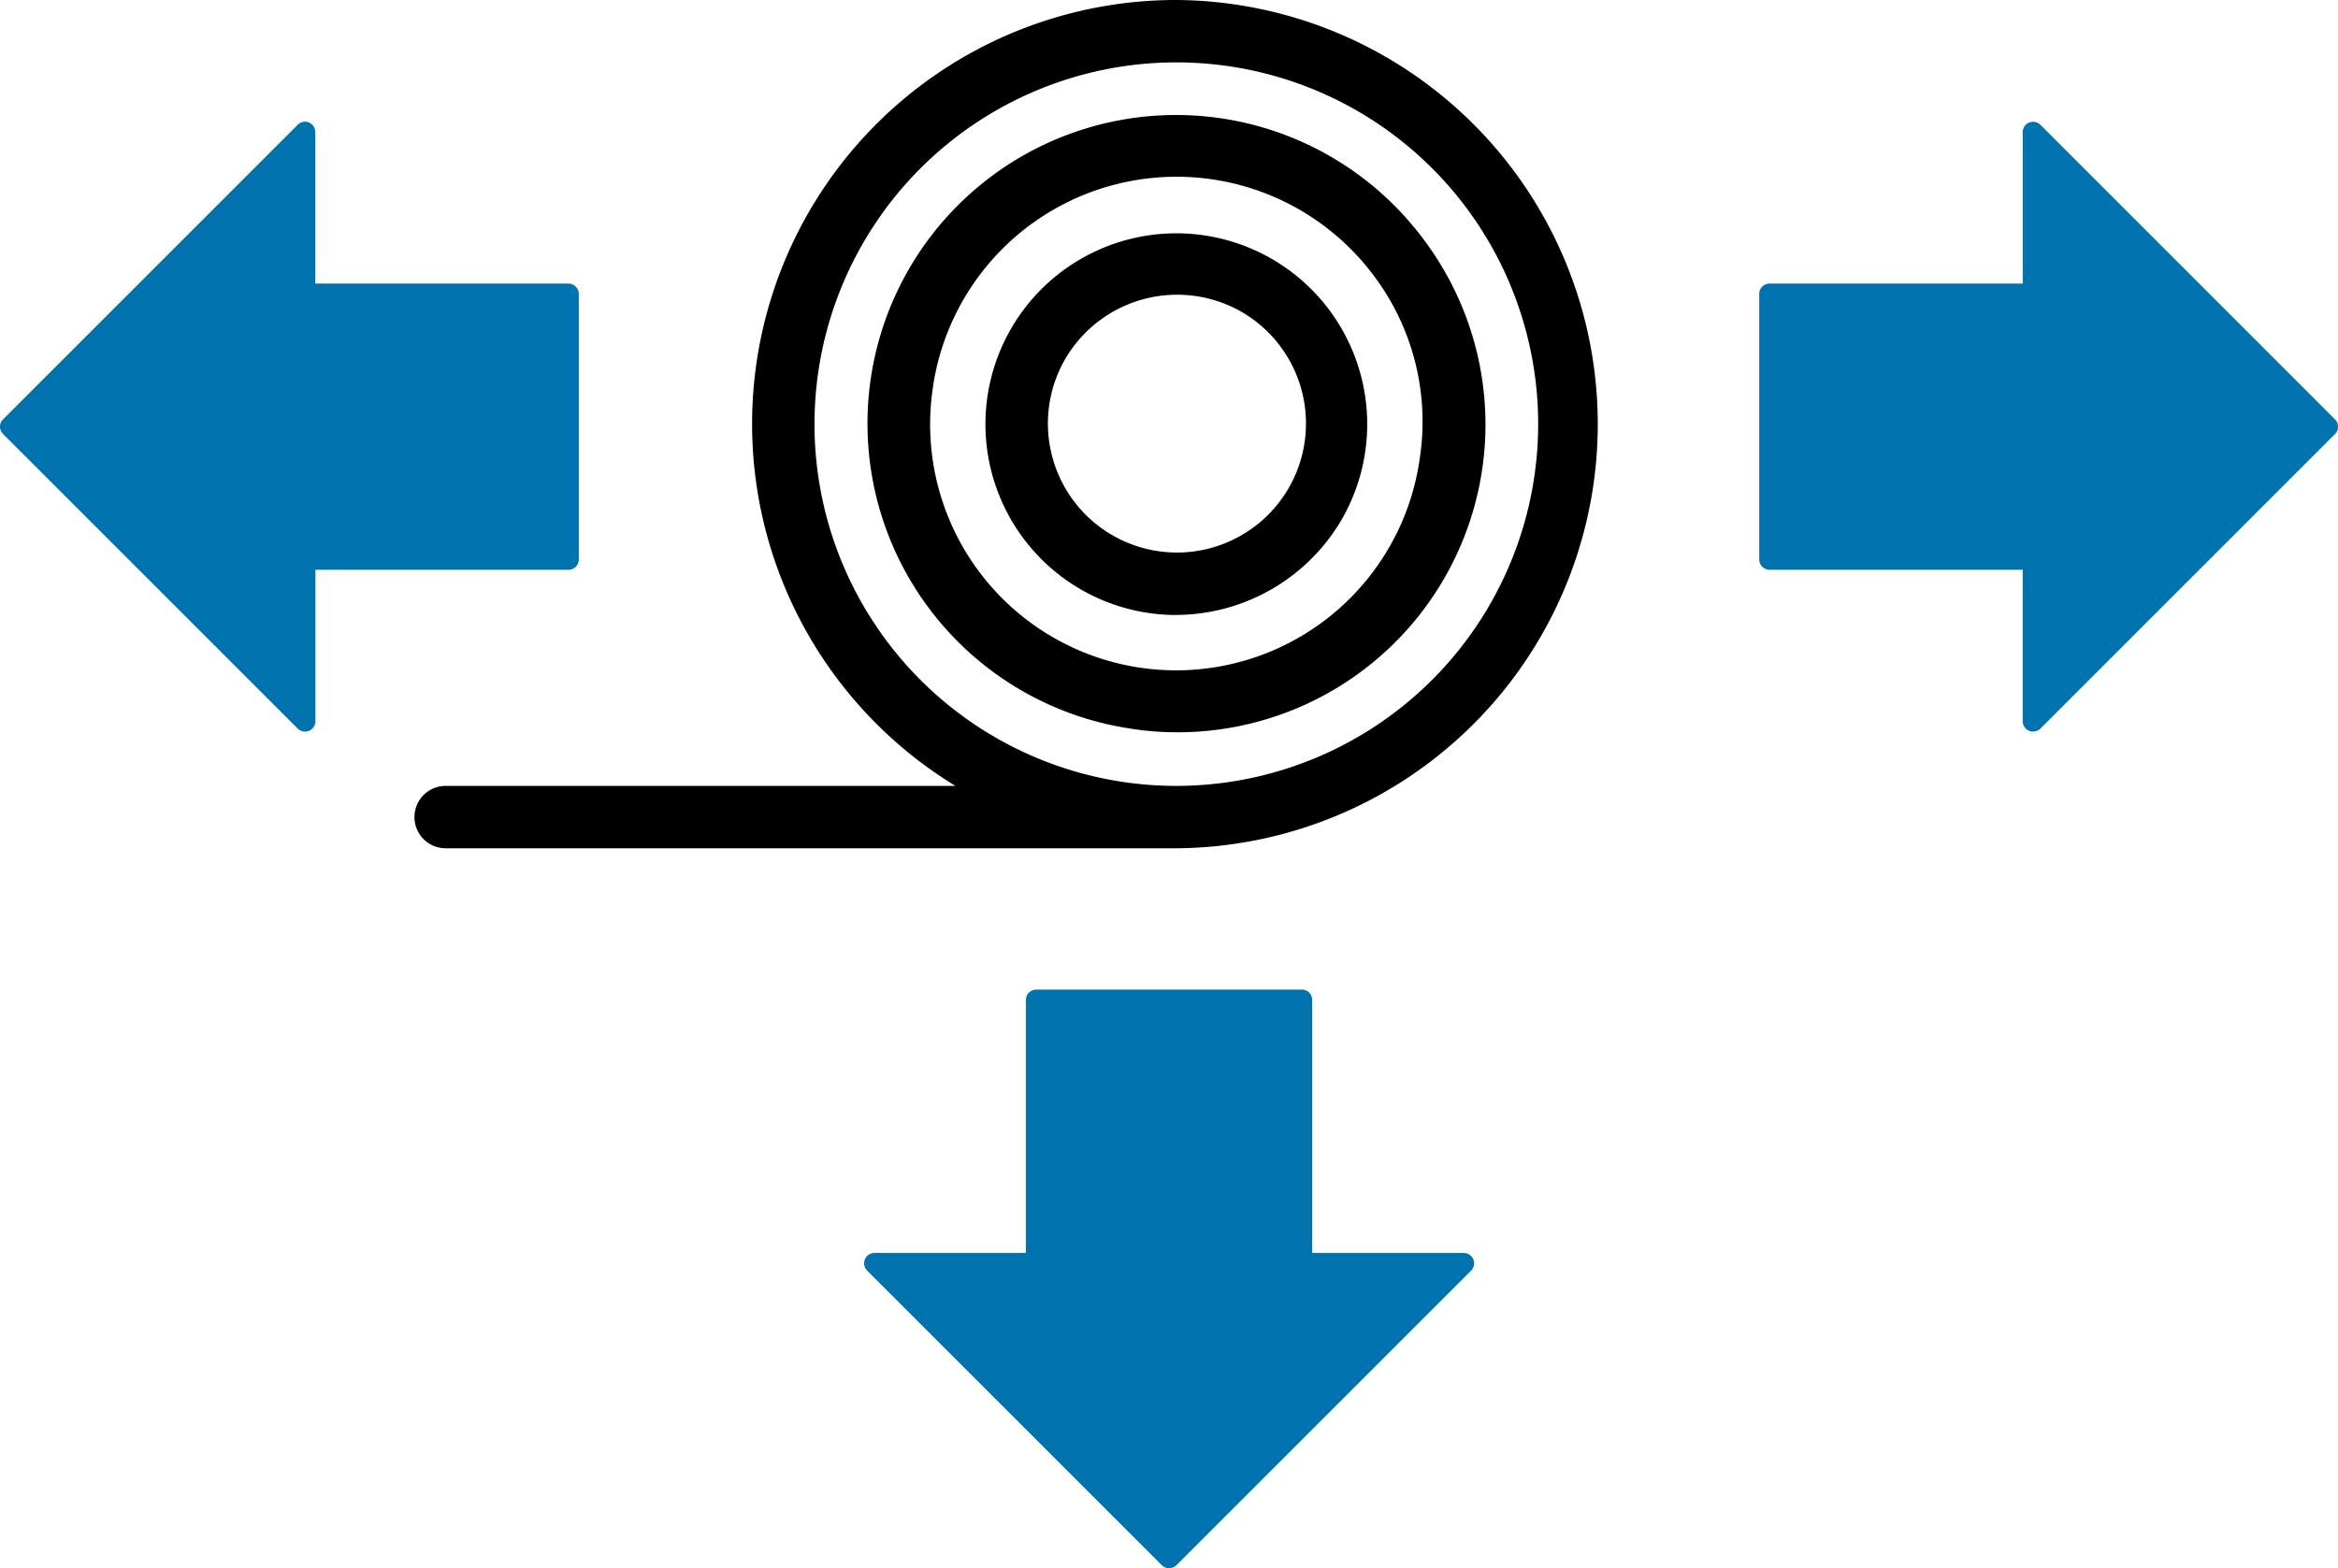 <svg height="84.505" viewBox="0 0 125.961 84.505" width="125.961" xmlns="http://www.w3.org/2000/svg"><g fill="#0072ae"><path d="m30.614 287.622h-13.637v-8.162a.562.562 0 0 0 -.344-.517.555.555 0 0 0 -.607.123l-15.873 15.874a.556.556 0 0 0 0 .788l15.873 15.872a.551.551 0 0 0 .4.164.557.557 0 0 0 .214-.042.563.563 0 0 0 .344-.517v-8.159h13.632a.557.557 0 0 0 .556-.558v-14.307a.56.56 0 0 0 -.559-.558z" transform="translate(.011 -272.342)"/><path d="m877.86 294.958-15.871-15.873a.568.568 0 0 0 -.607-.123.56.56 0 0 0 -.344.517v8.162h-13.638a.558.558 0 0 0 -.558.558v14.307a.559.559 0 0 0 .558.558h13.637v8.159a.562.562 0 0 0 .344.517.541.541 0 0 0 .212.042.559.559 0 0 0 .4-.163l15.871-15.873a.561.561 0 0 0 0-.788z" transform="translate(-752.062 -272.36)"/><path d="m446.25 777.393h-8.159v-13.637a.556.556 0 0 0 -.558-.556h-14.308a.555.555 0 0 0 -.556.556v13.637h-8.162a.557.557 0 0 0 -.393.951l15.873 15.873a.565.565 0 0 0 .791 0l15.873-15.873a.558.558 0 0 0 .121-.607.564.564 0 0 0 -.521-.344z" transform="translate(-367.396 -709.874)"/></g><path d="m482.251 336.606a15.491 15.491 0 0 1 -2.487-.2 16.623 16.623 0 1 1 15.864-26.284 16.587 16.587 0 0 1 -13.377 26.486zm-13.108-18.621a13.253 13.253 0 1 0 26.217 3.9 13.092 13.092 0 0 0 -2.42-9.814 13.263 13.263 0 0 0 -23.8 5.915z" transform="translate(-418.875 -297.147)"/><path d="m588.59 437.478a10.284 10.284 0 1 1 8.81-4.978 10.367 10.367 0 0 1 -8.806 4.974zm-5.916-13.915a6.952 6.952 0 1 0 9.546-2.353 6.982 6.982 0 0 0 -9.545 2.353z" transform="translate(-525.215 -404.337)"/><path d="m71.006 192.6a22.843 22.843 0 0 0 -11.9 42.35h-27.425a1.681 1.681 0 1 0 0 3.361h39.325a22.856 22.856 0 0 0 0-45.711zm0 42.35a19.494 19.494 0 1 1 19.494-19.494 19.508 19.508 0 0 1 -19.494 19.494z" transform="translate(-7.63 -192.6)"/></svg>